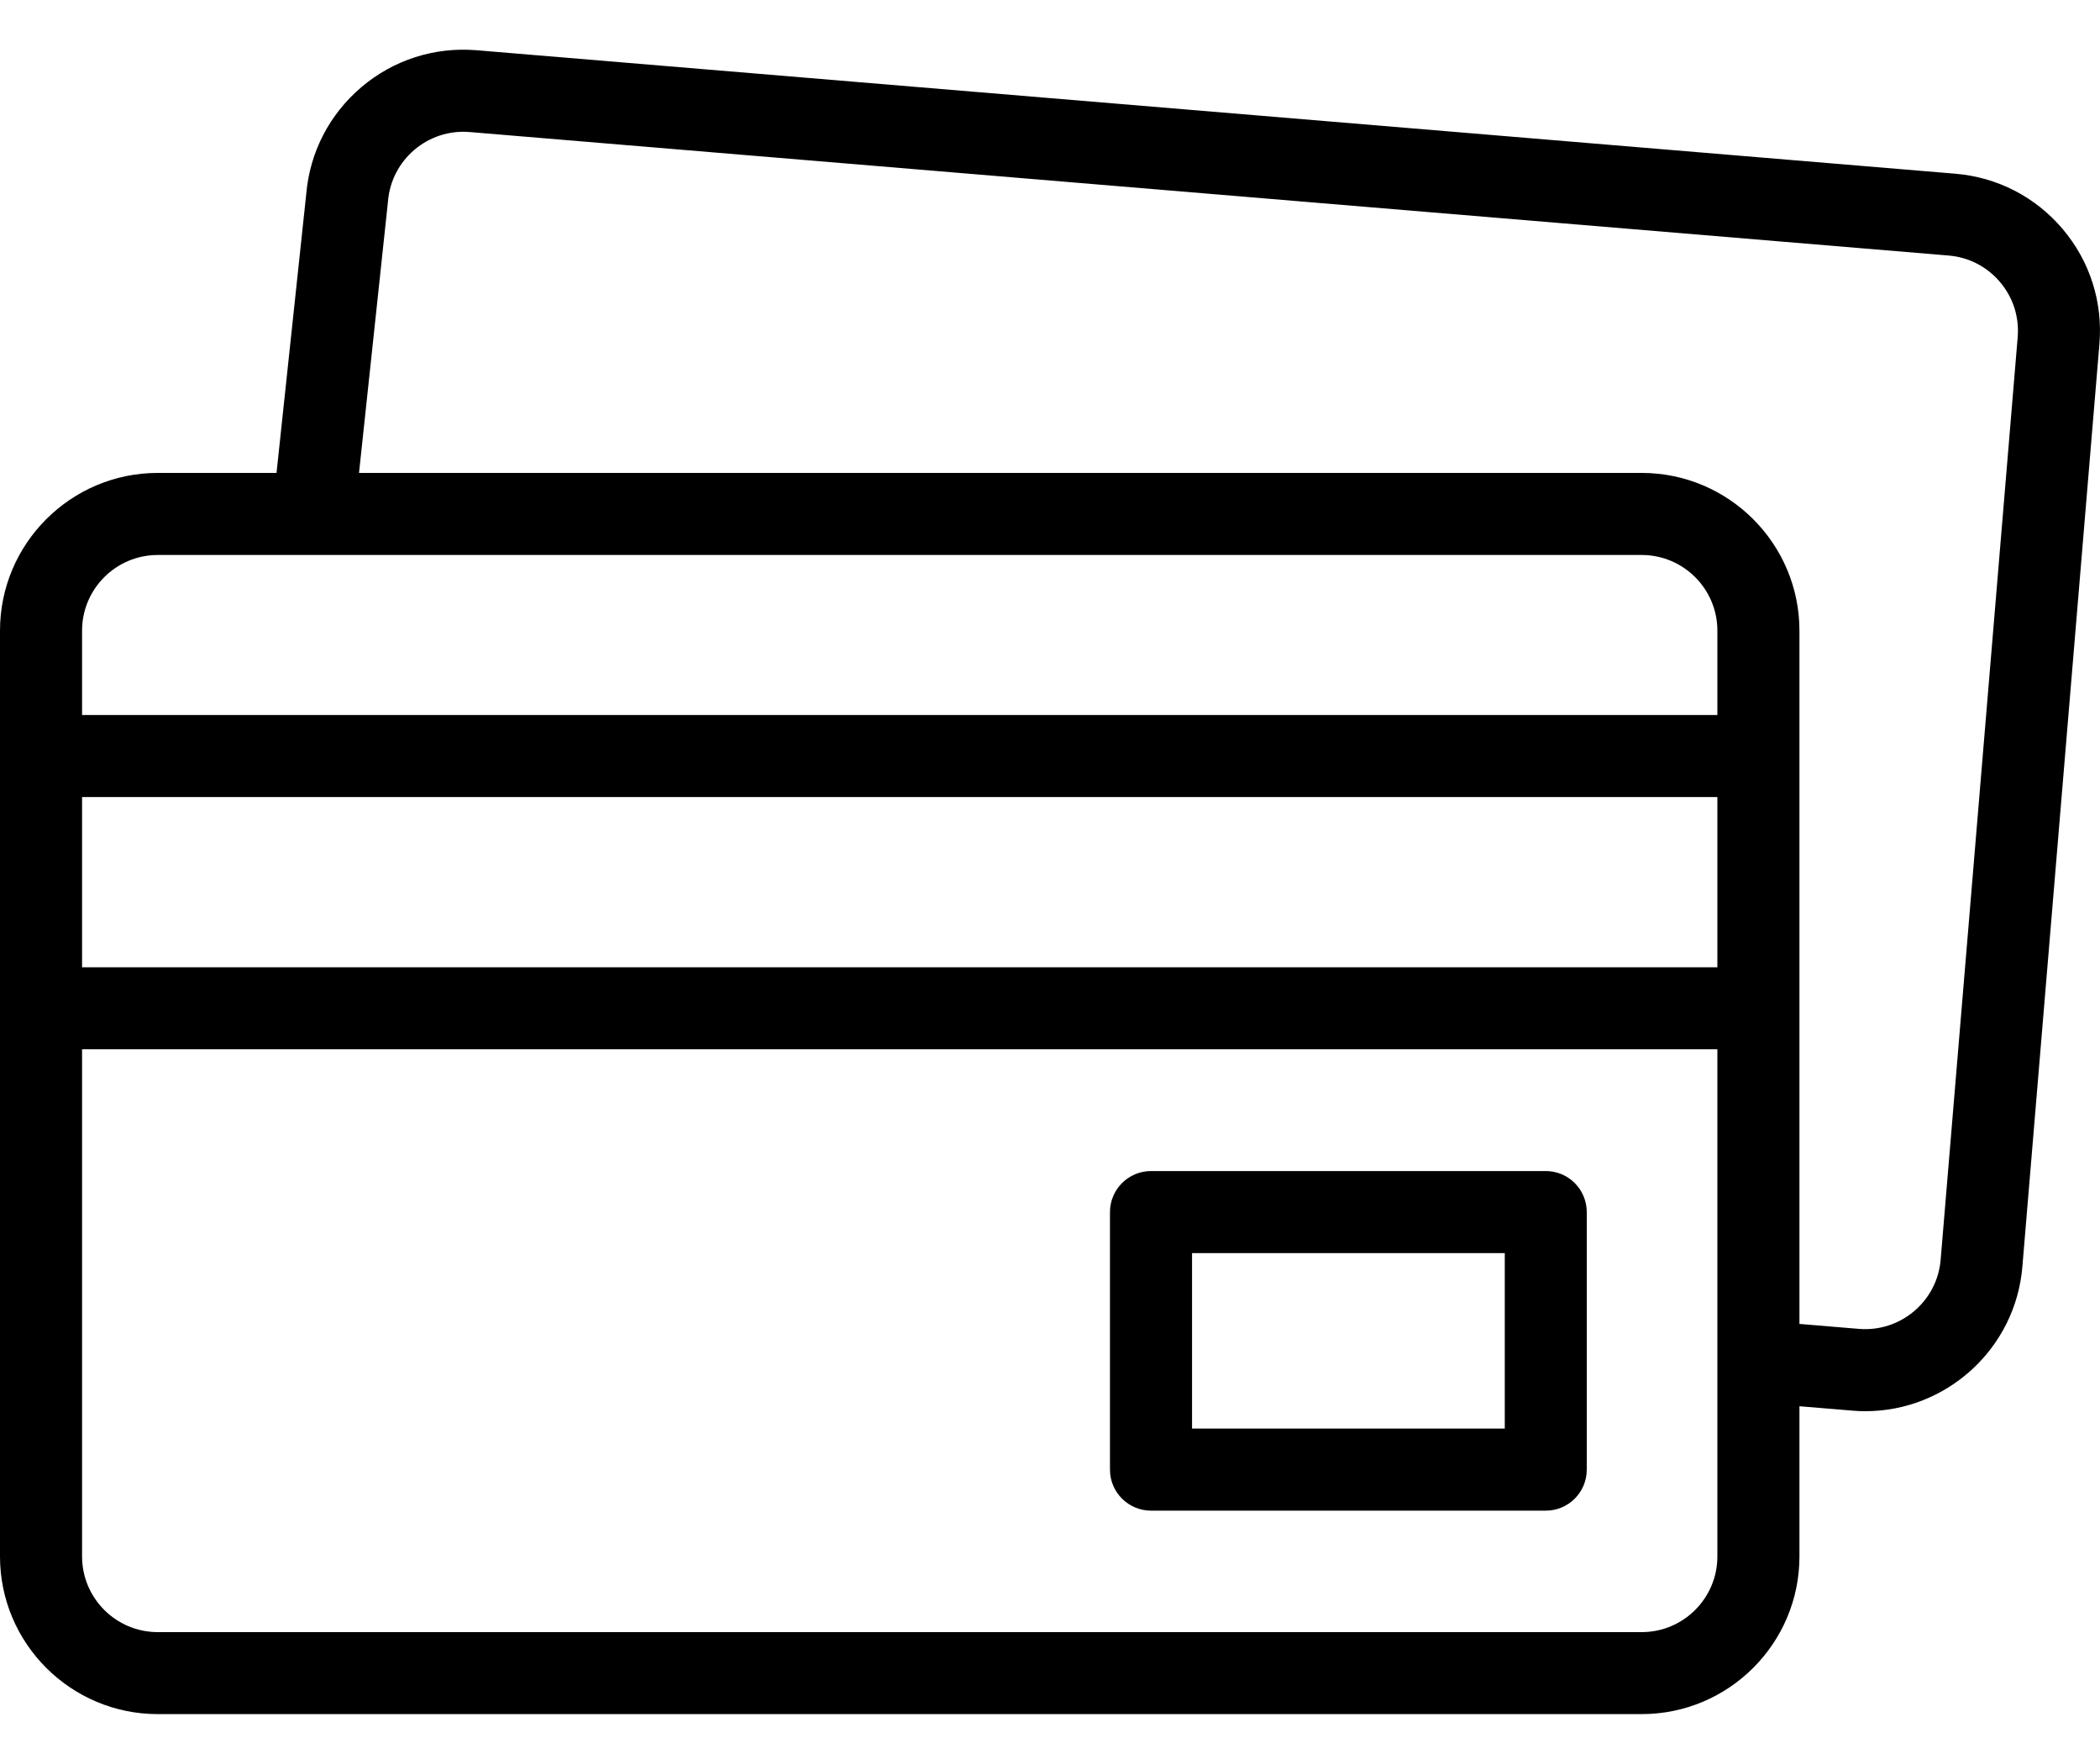 <svg width="25" height="21" viewBox="0 0 25 21" fill="none" xmlns="http://www.w3.org/2000/svg">
<path d="M24.556 2.727C24.232 2.344 23.778 2.11 23.278 2.068L5.673 0.598C5.173 0.557 4.687 0.712 4.304 1.036C3.923 1.359 3.689 1.81 3.646 2.307L3.292 5.63H1.878C0.842 5.63 0 6.473 0 7.508V18.529C0 19.564 0.842 20.406 1.878 20.406H19.544C20.58 20.406 21.422 19.564 21.422 18.529V16.741L22.049 16.793C22.102 16.798 22.154 16.8 22.206 16.8C23.172 16.8 23.995 16.057 24.076 15.078L24.993 4.096C25.035 3.596 24.88 3.11 24.556 2.727ZM1.878 6.607H19.544C20.041 6.607 20.445 7.011 20.445 7.508V8.512H0.977V7.508C0.977 7.011 1.381 6.607 1.878 6.607ZM0.977 9.489H20.445V11.515H0.977V9.489ZM19.544 19.43H1.878C1.381 19.43 0.977 19.026 0.977 18.529V12.491H20.445V18.529C20.445 19.026 20.041 19.43 19.544 19.43ZM24.02 4.015L23.103 14.997C23.062 15.492 22.625 15.861 22.13 15.82L21.422 15.761V7.508C21.422 6.473 20.58 5.63 19.544 5.63H4.274L4.618 2.406C4.618 2.402 4.619 2.398 4.619 2.395C4.66 1.899 5.097 1.53 5.592 1.572L23.197 3.042C23.437 3.062 23.655 3.174 23.81 3.358C23.966 3.542 24.04 3.775 24.02 4.015Z" fill="black"/>
<path d="M18.402 13.941H13.703C13.433 13.941 13.214 14.16 13.214 14.43V17.496C13.214 17.765 13.433 17.984 13.703 17.984H18.402C18.672 17.984 18.89 17.765 18.89 17.496V14.43C18.89 14.16 18.672 13.941 18.402 13.941ZM17.914 17.007H14.191V14.918H17.914V17.007Z" fill="black"/>
</svg>

